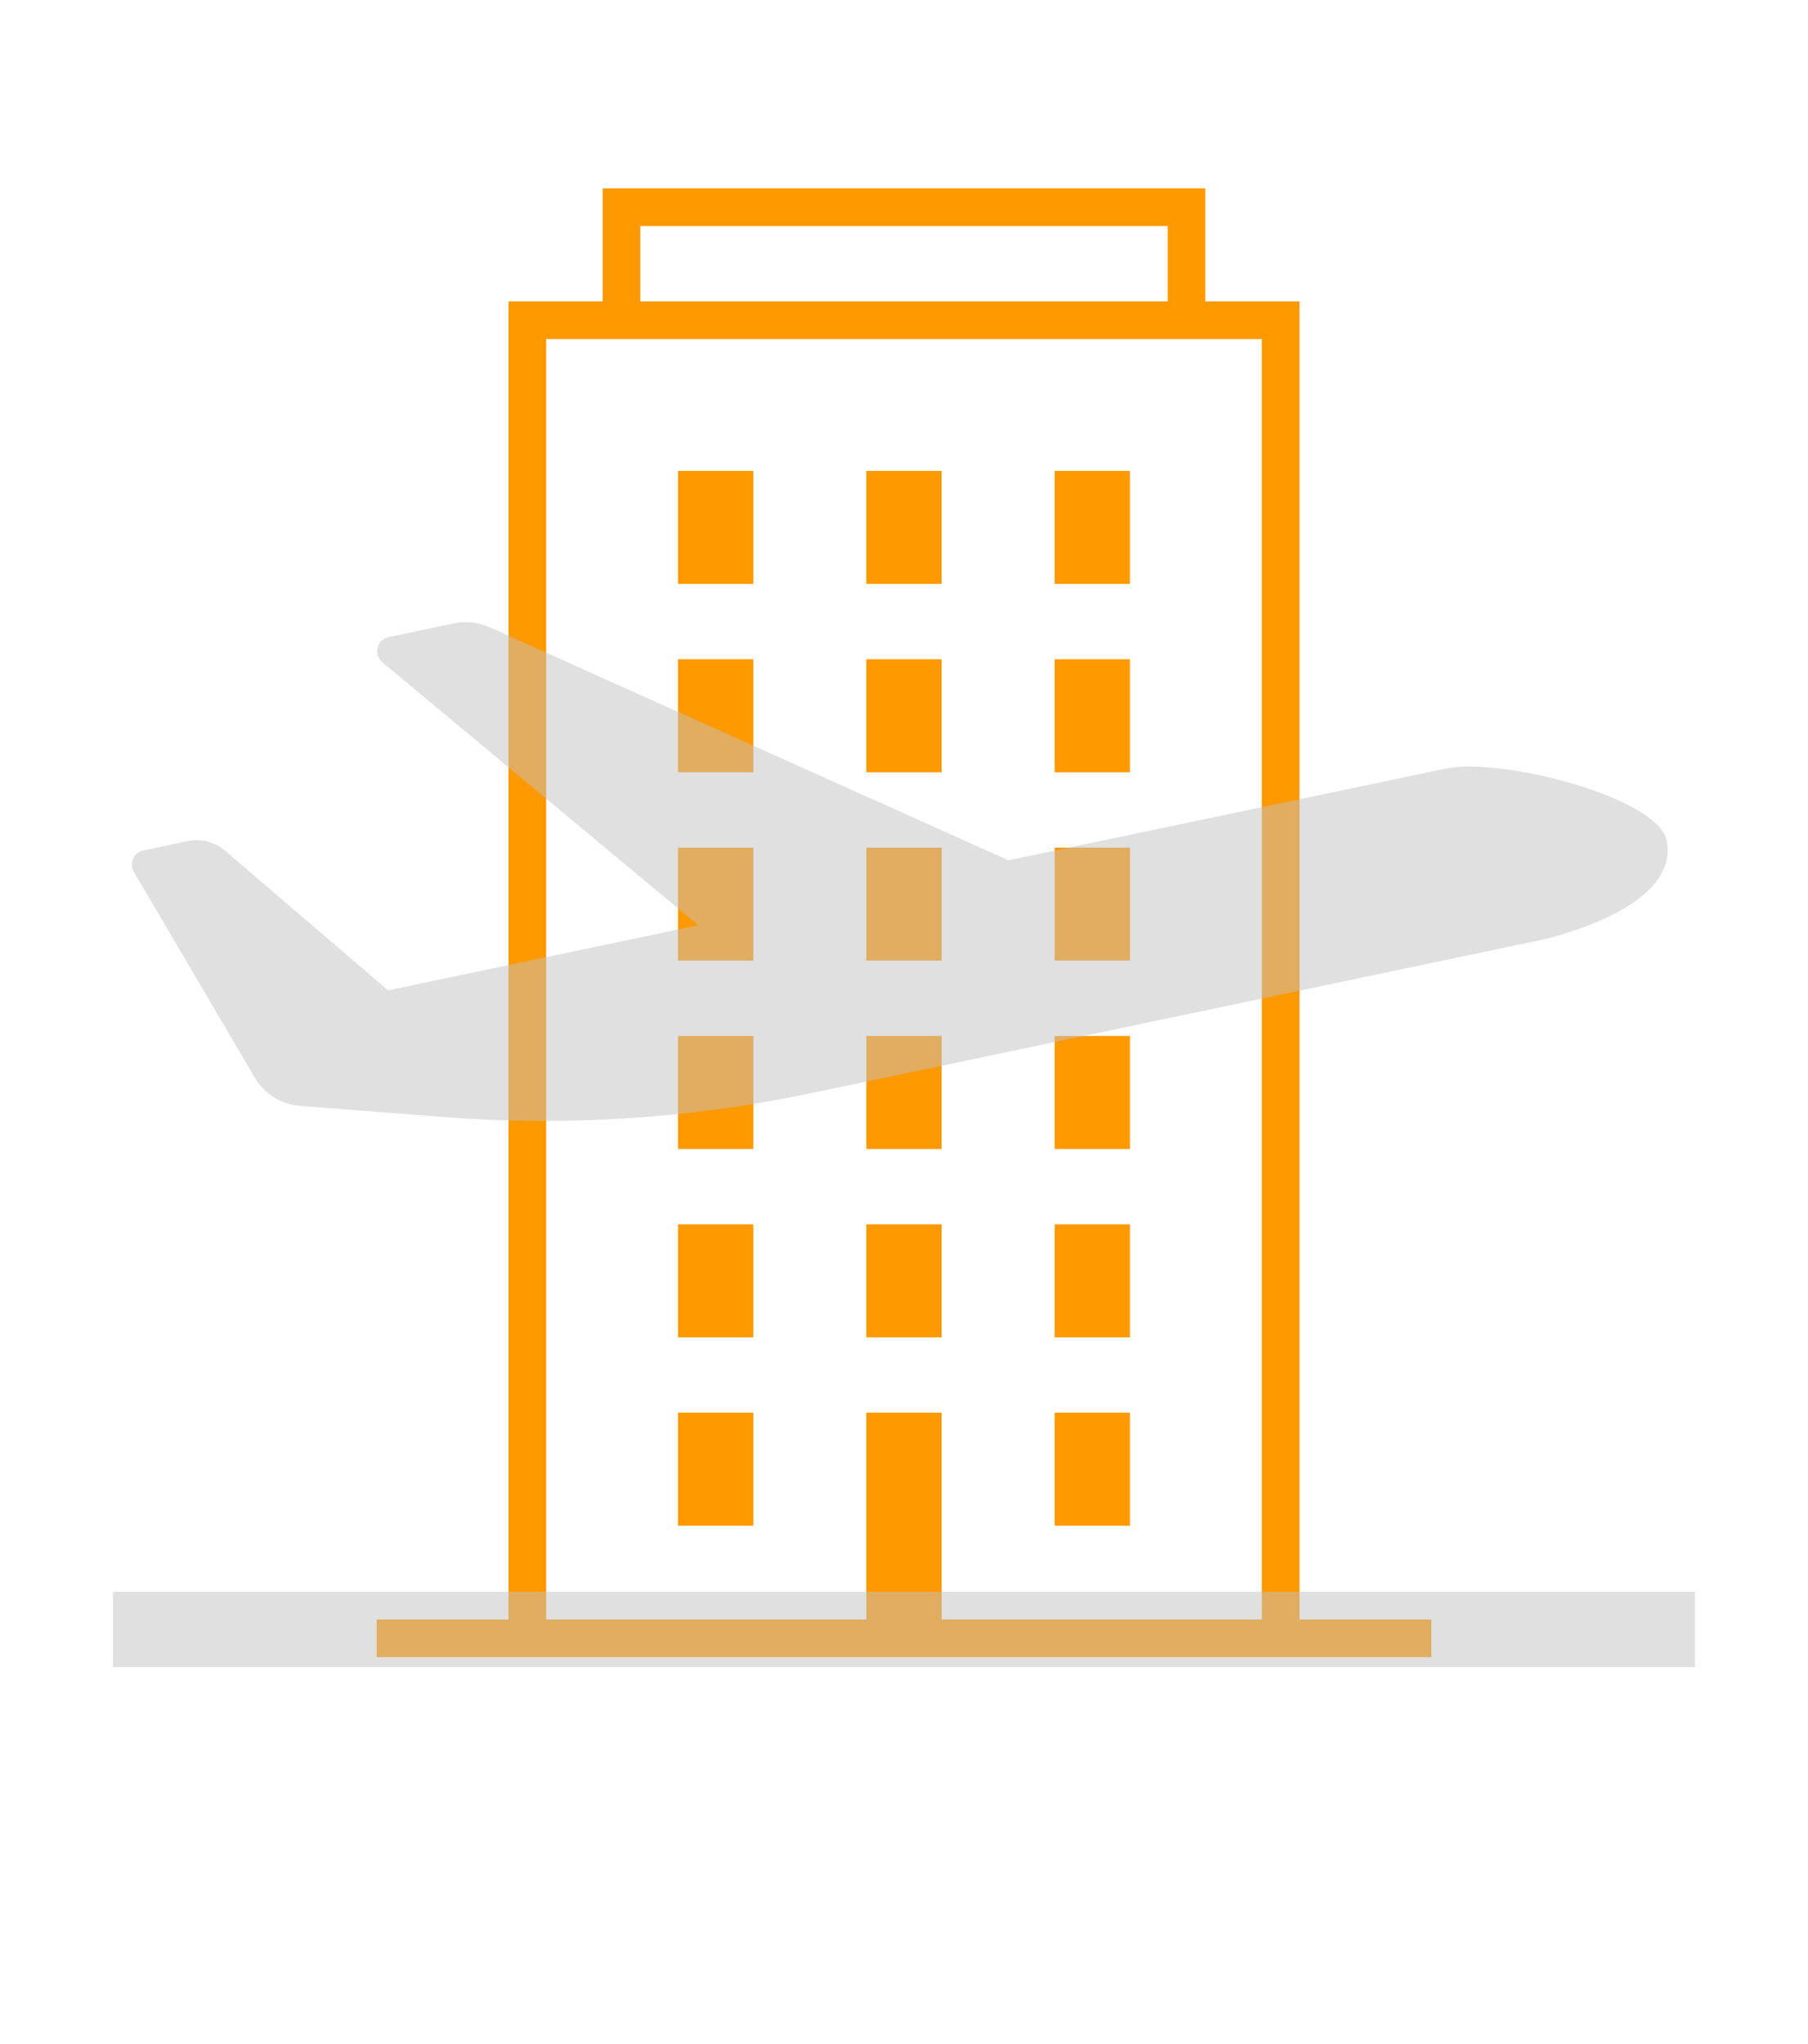 <svg width="330" height="373" xmlns="http://www.w3.org/2000/svg" xmlns:xlink="http://www.w3.org/1999/xlink" overflow="hidden"><defs><clipPath id="clip0"><rect x="1395" y="771" width="330" height="373"/></clipPath><clipPath id="clip1"><rect x="1394" y="771" width="331" height="331"/></clipPath><clipPath id="clip2"><rect x="1394" y="771" width="331" height="331"/></clipPath><clipPath id="clip3"><rect x="1394" y="771" width="331" height="331"/></clipPath><clipPath id="clip4"><rect x="1394" y="814" width="331" height="330"/></clipPath><clipPath id="clip5"><rect x="1394" y="814" width="331" height="330"/></clipPath><clipPath id="clip6"><rect x="1394" y="814" width="331" height="330"/></clipPath></defs><g clip-path="url(#clip0)" transform="translate(-1395 -771)"><g clip-path="url(#clip1)"><g clip-path="url(#clip2)"><g clip-path="url(#clip3)"><path d="M1632.19 1066.55 1632.19 826 1615 826 1615 805.375 1505 805.375 1505 826 1487.81 826 1487.81 1066.55 1463.75 1066.55 1463.75 1073.42 1656.25 1073.42 1656.25 1066.55ZM1511.87 812.25 1608.12 812.25 1608.12 826 1511.87 826ZM1494.69 832.875 1625.31 832.875 1625.31 1066.55 1566.87 1066.55 1566.87 1028.81 1553.12 1028.81 1553.12 1066.55 1494.69 1066.55Z" fill="#FF9900"/><path d="M1518.75 925.688 1532.5 925.688 1532.5 946.313 1518.75 946.313Z" fill="#FF9900"/><path d="M1518.75 891.313 1532.5 891.313 1532.5 911.938 1518.75 911.938Z" fill="#FF9900"/><path d="M1518.75 960.063 1532.5 960.063 1532.5 980.688 1518.75 980.688Z" fill="#FF9900"/><path d="M1518.75 994.438 1532.5 994.438 1532.5 1015.06 1518.75 1015.06Z" fill="#FF9900"/><path d="M1553.12 925.688 1566.87 925.688 1566.87 946.313 1553.12 946.313Z" fill="#FF9900"/><path d="M1553.12 994.438 1566.87 994.438 1566.87 1015.06 1553.12 1015.06Z" fill="#FF9900"/><path d="M1587.5 1028.81 1601.25 1028.81 1601.25 1049.44 1587.5 1049.44Z" fill="#FF9900"/><path d="M1587.5 856.938 1601.25 856.938 1601.25 877.563 1587.5 877.563Z" fill="#FF9900"/><path d="M1553.12 960.063 1566.87 960.063 1566.87 980.688 1553.12 980.688Z" fill="#FF9900"/><path d="M1553.12 891.313 1566.87 891.313 1566.87 911.938 1553.12 911.938Z" fill="#FF9900"/><path d="M1553.12 856.938 1566.87 856.938 1566.87 877.563 1553.12 877.563Z" fill="#FF9900"/><path d="M1518.75 856.938 1532.5 856.938 1532.5 877.563 1518.75 877.563Z" fill="#FF9900"/><path d="M1518.75 1028.81 1532.5 1028.81 1532.5 1049.44 1518.75 1049.44Z" fill="#FF9900"/><path d="M1587.5 925.688 1601.25 925.688 1601.25 946.313 1587.5 946.313Z" fill="#FF9900"/><path d="M1587.5 960.063 1601.25 960.063 1601.25 980.688 1587.5 980.688Z" fill="#FF9900"/><path d="M1587.5 994.438 1601.25 994.438 1601.25 1015.06 1587.5 1015.06Z" fill="#FF9900"/><path d="M1587.5 891.313 1601.25 891.313 1601.25 911.938 1587.5 911.938Z" fill="#FF9900"/></g></g></g><g clip-path="url(#clip4)"><g clip-path="url(#clip5)"><g clip-path="url(#clip6)"><path d="M1415.62 1061.5 1704.37 1061.5 1704.37 1075.25 1415.62 1075.25Z" fill="#C2C2C2" fill-opacity="0.5"/><path d="M1449.76 972.83C1446.33 972.561 1443.25 970.636 1441.51 967.673L1419.41 930.081C1418.69 928.817 1419.14 927.212 1420.4 926.498 1420.64 926.365 1420.89 926.269 1421.15 926.214L1429.27 924.495C1431.67 923.991 1434.16 924.626 1436.03 926.214L1465.83 951.741 1522.45 939.861 1464.78 891.863C1463.67 890.93 1463.52 889.269 1464.45 888.154 1464.83 887.701 1465.35 887.389 1465.93 887.267L1477.85 884.768C1480.02 884.308 1482.28 884.548 1484.31 885.455L1579.06 928.005 1658.83 911.281C1669.13 909.119 1697.56 916.585 1699.18 924.306 1701.88 937.172 1676.15 942.573 1676.15 942.573L1542.91 970.533C1520.97 975.139 1498.48 976.6 1476.12 974.875Z" fill="#C2C2C2" fill-opacity="0.5"/></g></g></g></g></svg>
